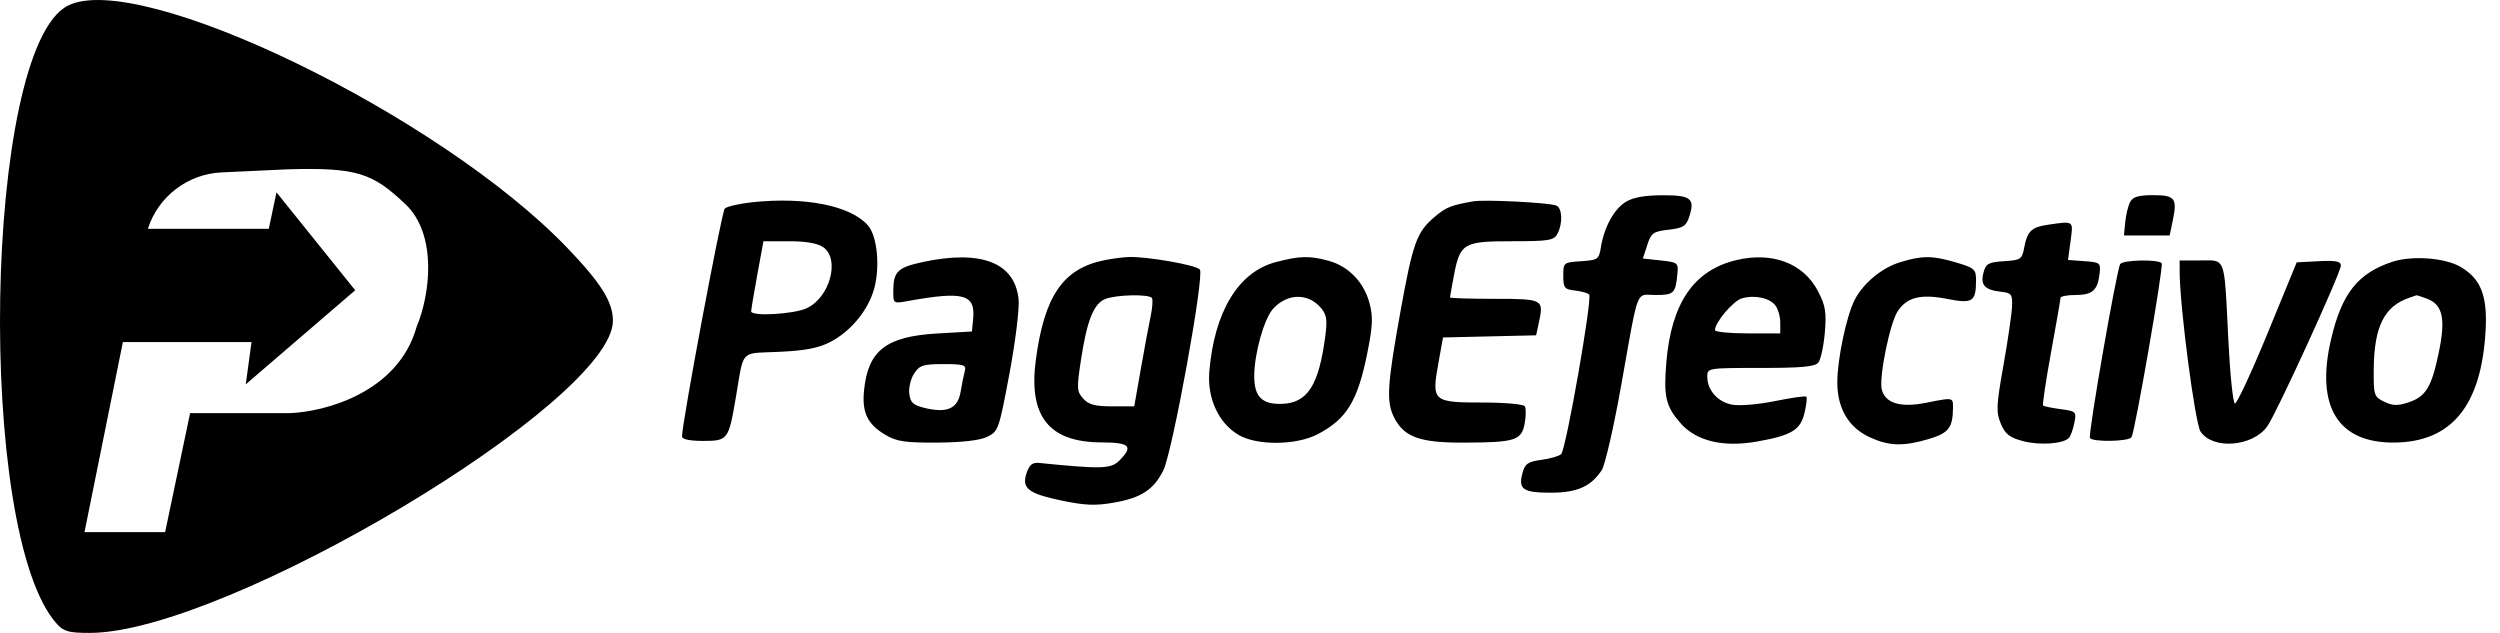 <svg width="79" height="20" viewBox="0 0 79 20" fill="none" xmlns="http://www.w3.org/2000/svg">
<path fill-rule="evenodd" clip-rule="evenodd" d="M1.808 19.727C-0.778 16.904 -0.52 1.563 2.137 0.183C4.374 -0.979 13.879 3.622 17.915 7.821C18.993 8.942 19.368 9.54 19.368 10.136C19.368 12.692 7.121 20 2.836 20C2.184 20 2.018 19.956 1.808 19.727ZM50.59 7.805C50.692 7.176 51.003 6.609 51.373 6.38C51.599 6.24 51.97 6.172 52.528 6.17C53.44 6.167 53.571 6.273 53.376 6.861C53.281 7.147 53.182 7.208 52.727 7.259C52.242 7.314 52.178 7.36 52.053 7.744L51.915 8.169L52.477 8.23C53.018 8.288 53.039 8.305 53.006 8.654C52.947 9.271 52.895 9.322 52.318 9.322C52.132 9.322 52.01 9.295 51.916 9.335C51.687 9.433 51.63 9.934 51.222 12.22C50.991 13.513 50.718 14.7 50.615 14.857C50.279 15.37 49.839 15.567 49.02 15.569C48.134 15.571 47.973 15.464 48.107 14.961C48.19 14.651 48.275 14.591 48.713 14.531C48.993 14.493 49.273 14.411 49.333 14.349C49.489 14.191 50.326 9.41 50.217 9.305C50.168 9.258 49.964 9.201 49.764 9.18C49.436 9.144 49.4 9.097 49.4 8.715C49.4 8.296 49.408 8.29 49.962 8.254C50.497 8.219 50.526 8.198 50.59 7.805ZM67.158 7.017C67.181 6.783 67.251 6.497 67.314 6.38C67.399 6.22 67.581 6.167 68.034 6.167C68.729 6.167 68.806 6.264 68.661 6.961L68.561 7.441H67.839H67.116L67.158 7.017ZM22.902 6.592C22.967 6.525 23.359 6.434 23.772 6.391C25.446 6.213 26.873 6.498 27.424 7.119C27.72 7.451 27.817 8.434 27.622 9.128C27.433 9.806 26.886 10.47 26.242 10.804C25.867 10.999 25.453 11.079 24.622 11.118C24.034 11.146 23.754 11.122 23.596 11.25C23.414 11.397 23.392 11.744 23.246 12.598C23.024 13.896 22.996 13.933 22.222 13.933C21.788 13.933 21.552 13.882 21.552 13.79C21.552 13.363 22.803 6.694 22.902 6.592ZM45.34 6.849C45.699 6.547 45.842 6.489 46.548 6.363C46.901 6.299 48.932 6.401 49.175 6.494C49.37 6.569 49.391 7.057 49.214 7.388C49.101 7.598 48.949 7.623 47.776 7.623C46.244 7.623 46.137 7.686 45.943 8.71C45.876 9.065 45.82 9.375 45.82 9.399C45.82 9.423 46.45 9.443 47.22 9.443C48.757 9.443 48.786 9.459 48.633 10.171L48.541 10.596L47.07 10.63L45.599 10.664L45.448 11.505C45.238 12.683 45.28 12.72 46.859 12.72C47.549 12.72 48.145 12.773 48.185 12.839C48.226 12.904 48.223 13.151 48.179 13.386C48.079 13.92 47.879 13.982 46.245 13.987C44.871 13.991 44.376 13.814 44.063 13.209C43.802 12.705 43.83 12.204 44.247 9.885C44.646 7.667 44.767 7.331 45.34 6.849ZM63.969 7.803C64.062 7.312 64.201 7.177 64.689 7.106C65.151 7.038 65.355 7.001 65.432 7.083C65.498 7.154 65.47 7.313 65.43 7.616L65.35 8.215L65.869 8.253C66.367 8.289 66.386 8.305 66.346 8.654C66.285 9.176 66.119 9.322 65.584 9.322C65.326 9.322 65.113 9.363 65.112 9.413C65.112 9.463 64.977 10.238 64.813 11.136C64.649 12.034 64.536 12.789 64.562 12.815C64.588 12.84 64.837 12.892 65.116 12.929C65.607 12.995 65.62 13.009 65.548 13.37C65.507 13.575 65.429 13.788 65.374 13.842C65.188 14.029 64.438 14.078 63.917 13.937C63.499 13.825 63.363 13.716 63.225 13.387C63.073 13.023 63.083 12.816 63.309 11.544C63.449 10.755 63.571 9.919 63.58 9.686C63.596 9.299 63.564 9.257 63.233 9.22C62.717 9.162 62.574 9.007 62.677 8.619C62.754 8.329 62.831 8.286 63.328 8.254C63.864 8.219 63.896 8.196 63.969 7.803ZM25.498 9.737C26.228 9.391 26.55 8.187 26.015 7.812C25.836 7.687 25.472 7.623 24.935 7.623H24.125L23.93 8.685C23.823 9.269 23.736 9.788 23.736 9.838C23.736 10.007 25.092 9.93 25.498 9.737ZM28.228 9.186C28.23 8.585 28.369 8.45 29.155 8.281C31.011 7.883 32.074 8.298 32.188 9.466C32.216 9.754 32.086 10.808 31.898 11.809C31.568 13.572 31.546 13.634 31.196 13.803C30.96 13.917 30.412 13.98 29.621 13.986C28.606 13.992 28.338 13.953 27.983 13.744C27.41 13.408 27.23 13.03 27.305 12.323C27.436 11.07 28.006 10.631 29.621 10.538L30.713 10.475L30.752 10.072C30.826 9.297 30.447 9.194 28.681 9.514C28.228 9.596 28.226 9.594 28.228 9.186ZM32.732 11.374C33.001 9.348 33.594 8.485 34.9 8.222C35.133 8.175 35.472 8.13 35.653 8.122C36.222 8.098 37.801 8.374 37.916 8.517C38.066 8.704 37.05 14.281 36.761 14.864C36.457 15.474 36.064 15.731 35.202 15.883C34.624 15.985 34.286 15.972 33.57 15.823C32.487 15.597 32.275 15.433 32.441 14.946C32.531 14.68 32.625 14.607 32.849 14.63C34.806 14.827 35.106 14.818 35.369 14.556C35.823 14.102 35.707 13.983 34.809 13.98C33.146 13.975 32.495 13.158 32.732 11.374ZM38.214 11.746C38.37 9.858 39.128 8.601 40.299 8.287C41.058 8.084 41.388 8.075 41.989 8.242C42.614 8.416 43.097 8.915 43.274 9.571C43.391 10.006 43.38 10.287 43.211 11.136C42.906 12.671 42.557 13.244 41.634 13.723C40.961 14.073 39.73 14.085 39.147 13.748C38.513 13.382 38.144 12.589 38.214 11.746ZM52.657 11.443C52.815 9.579 53.522 8.544 54.86 8.221C56.005 7.945 56.992 8.319 57.448 9.201C57.687 9.662 57.72 9.866 57.664 10.519C57.627 10.944 57.534 11.367 57.458 11.459C57.351 11.588 56.921 11.627 55.634 11.627C53.963 11.627 53.95 11.629 53.95 11.904C53.95 12.332 54.28 12.702 54.737 12.788C54.968 12.831 55.569 12.781 56.092 12.674C56.608 12.569 57.053 12.506 57.081 12.534C57.109 12.562 57.083 12.793 57.023 13.047C56.895 13.59 56.61 13.761 55.514 13.954C54.451 14.142 53.601 13.937 53.109 13.377C52.638 12.841 52.565 12.53 52.657 11.443ZM58.611 9.469C58.884 8.946 59.459 8.469 60.033 8.29C60.736 8.071 61.064 8.072 61.816 8.295C62.404 8.47 62.444 8.507 62.443 8.872C62.439 9.537 62.333 9.603 61.521 9.444C60.697 9.282 60.257 9.393 59.966 9.837C59.718 10.215 59.37 11.932 59.464 12.308C59.573 12.743 60.055 12.889 60.857 12.729C61.422 12.616 61.616 12.577 61.681 12.651C61.716 12.69 61.715 12.762 61.715 12.871C61.711 13.515 61.581 13.685 60.952 13.872C60.149 14.11 59.702 14.099 59.096 13.823C58.418 13.515 58.059 12.911 58.059 12.08C58.059 11.353 58.352 9.963 58.611 9.469ZM73.662 10.72C74.001 9.27 74.508 8.631 75.607 8.27C76.225 8.068 77.267 8.147 77.755 8.434C78.401 8.813 78.61 9.354 78.543 10.475C78.405 12.822 77.47 13.964 75.671 13.985C73.877 14.005 73.165 12.847 73.662 10.72ZM66.042 13.84C65.978 13.737 66.885 8.529 66.998 8.346C67.082 8.209 68.229 8.188 68.31 8.321C68.372 8.423 67.467 13.636 67.356 13.816C67.271 13.954 66.125 13.975 66.042 13.84ZM69.536 13.635C69.364 13.373 68.884 9.717 68.878 8.624L68.876 8.23H69.541C69.805 8.23 69.976 8.211 70.091 8.282C70.325 8.428 70.327 8.945 70.416 10.75C70.47 11.835 70.563 12.736 70.623 12.752C70.682 12.767 71.147 11.77 71.654 10.535L72.576 8.29L73.274 8.254C73.812 8.226 73.972 8.257 73.972 8.39C73.972 8.616 71.944 13.05 71.648 13.469C71.191 14.119 69.918 14.219 69.536 13.635ZM36.36 9.996C36.416 9.732 36.435 9.473 36.402 9.419C36.321 9.288 35.273 9.309 34.925 9.449C34.562 9.595 34.35 10.124 34.162 11.353C34.021 12.274 34.026 12.37 34.23 12.596C34.403 12.787 34.604 12.841 35.147 12.841H35.842L36.05 11.658C36.164 11.007 36.303 10.259 36.36 9.996ZM41.883 10.594C41.946 10.1 41.919 9.935 41.737 9.725C41.334 9.257 40.69 9.266 40.239 9.746C39.951 10.053 39.637 11.158 39.634 11.877C39.631 12.529 39.874 12.779 40.494 12.763C41.319 12.741 41.678 12.181 41.883 10.594ZM56.256 10.194C56.256 10.007 56.188 9.764 56.104 9.655C55.919 9.412 55.449 9.312 55.044 9.428C54.768 9.507 54.193 10.185 54.193 10.432C54.193 10.489 54.657 10.535 55.224 10.535H56.256V10.194ZM77.068 11.127C77.287 10.067 77.191 9.629 76.696 9.441C76.524 9.376 76.373 9.326 76.361 9.331C76.348 9.337 76.256 9.368 76.156 9.401C75.346 9.668 75.021 10.311 75.01 11.672C75.004 12.493 75.018 12.537 75.34 12.694C75.607 12.823 75.767 12.828 76.103 12.717C76.658 12.534 76.839 12.236 77.068 11.127ZM30.355 12.385C30.397 12.135 30.457 11.835 30.489 11.718C30.54 11.533 30.454 11.506 29.814 11.506C29.171 11.506 29.057 11.542 28.887 11.802C28.781 11.964 28.711 12.251 28.733 12.438C28.765 12.718 28.852 12.8 29.21 12.889C29.925 13.065 30.265 12.915 30.355 12.385ZM3.883 10.81L2.67 16.816H5.218L6.007 13.055H9.162C10.254 13.014 12.584 12.412 13.166 10.325C13.591 9.313 13.833 7.412 12.802 6.442C11.771 5.471 11.285 5.289 9.101 5.35L7.001 5.448C5.929 5.498 5 6.209 4.672 7.23H8.494L8.737 6.078L11.225 9.172L7.766 12.145L7.948 10.81H3.883Z" fill="black"/>
</svg>
